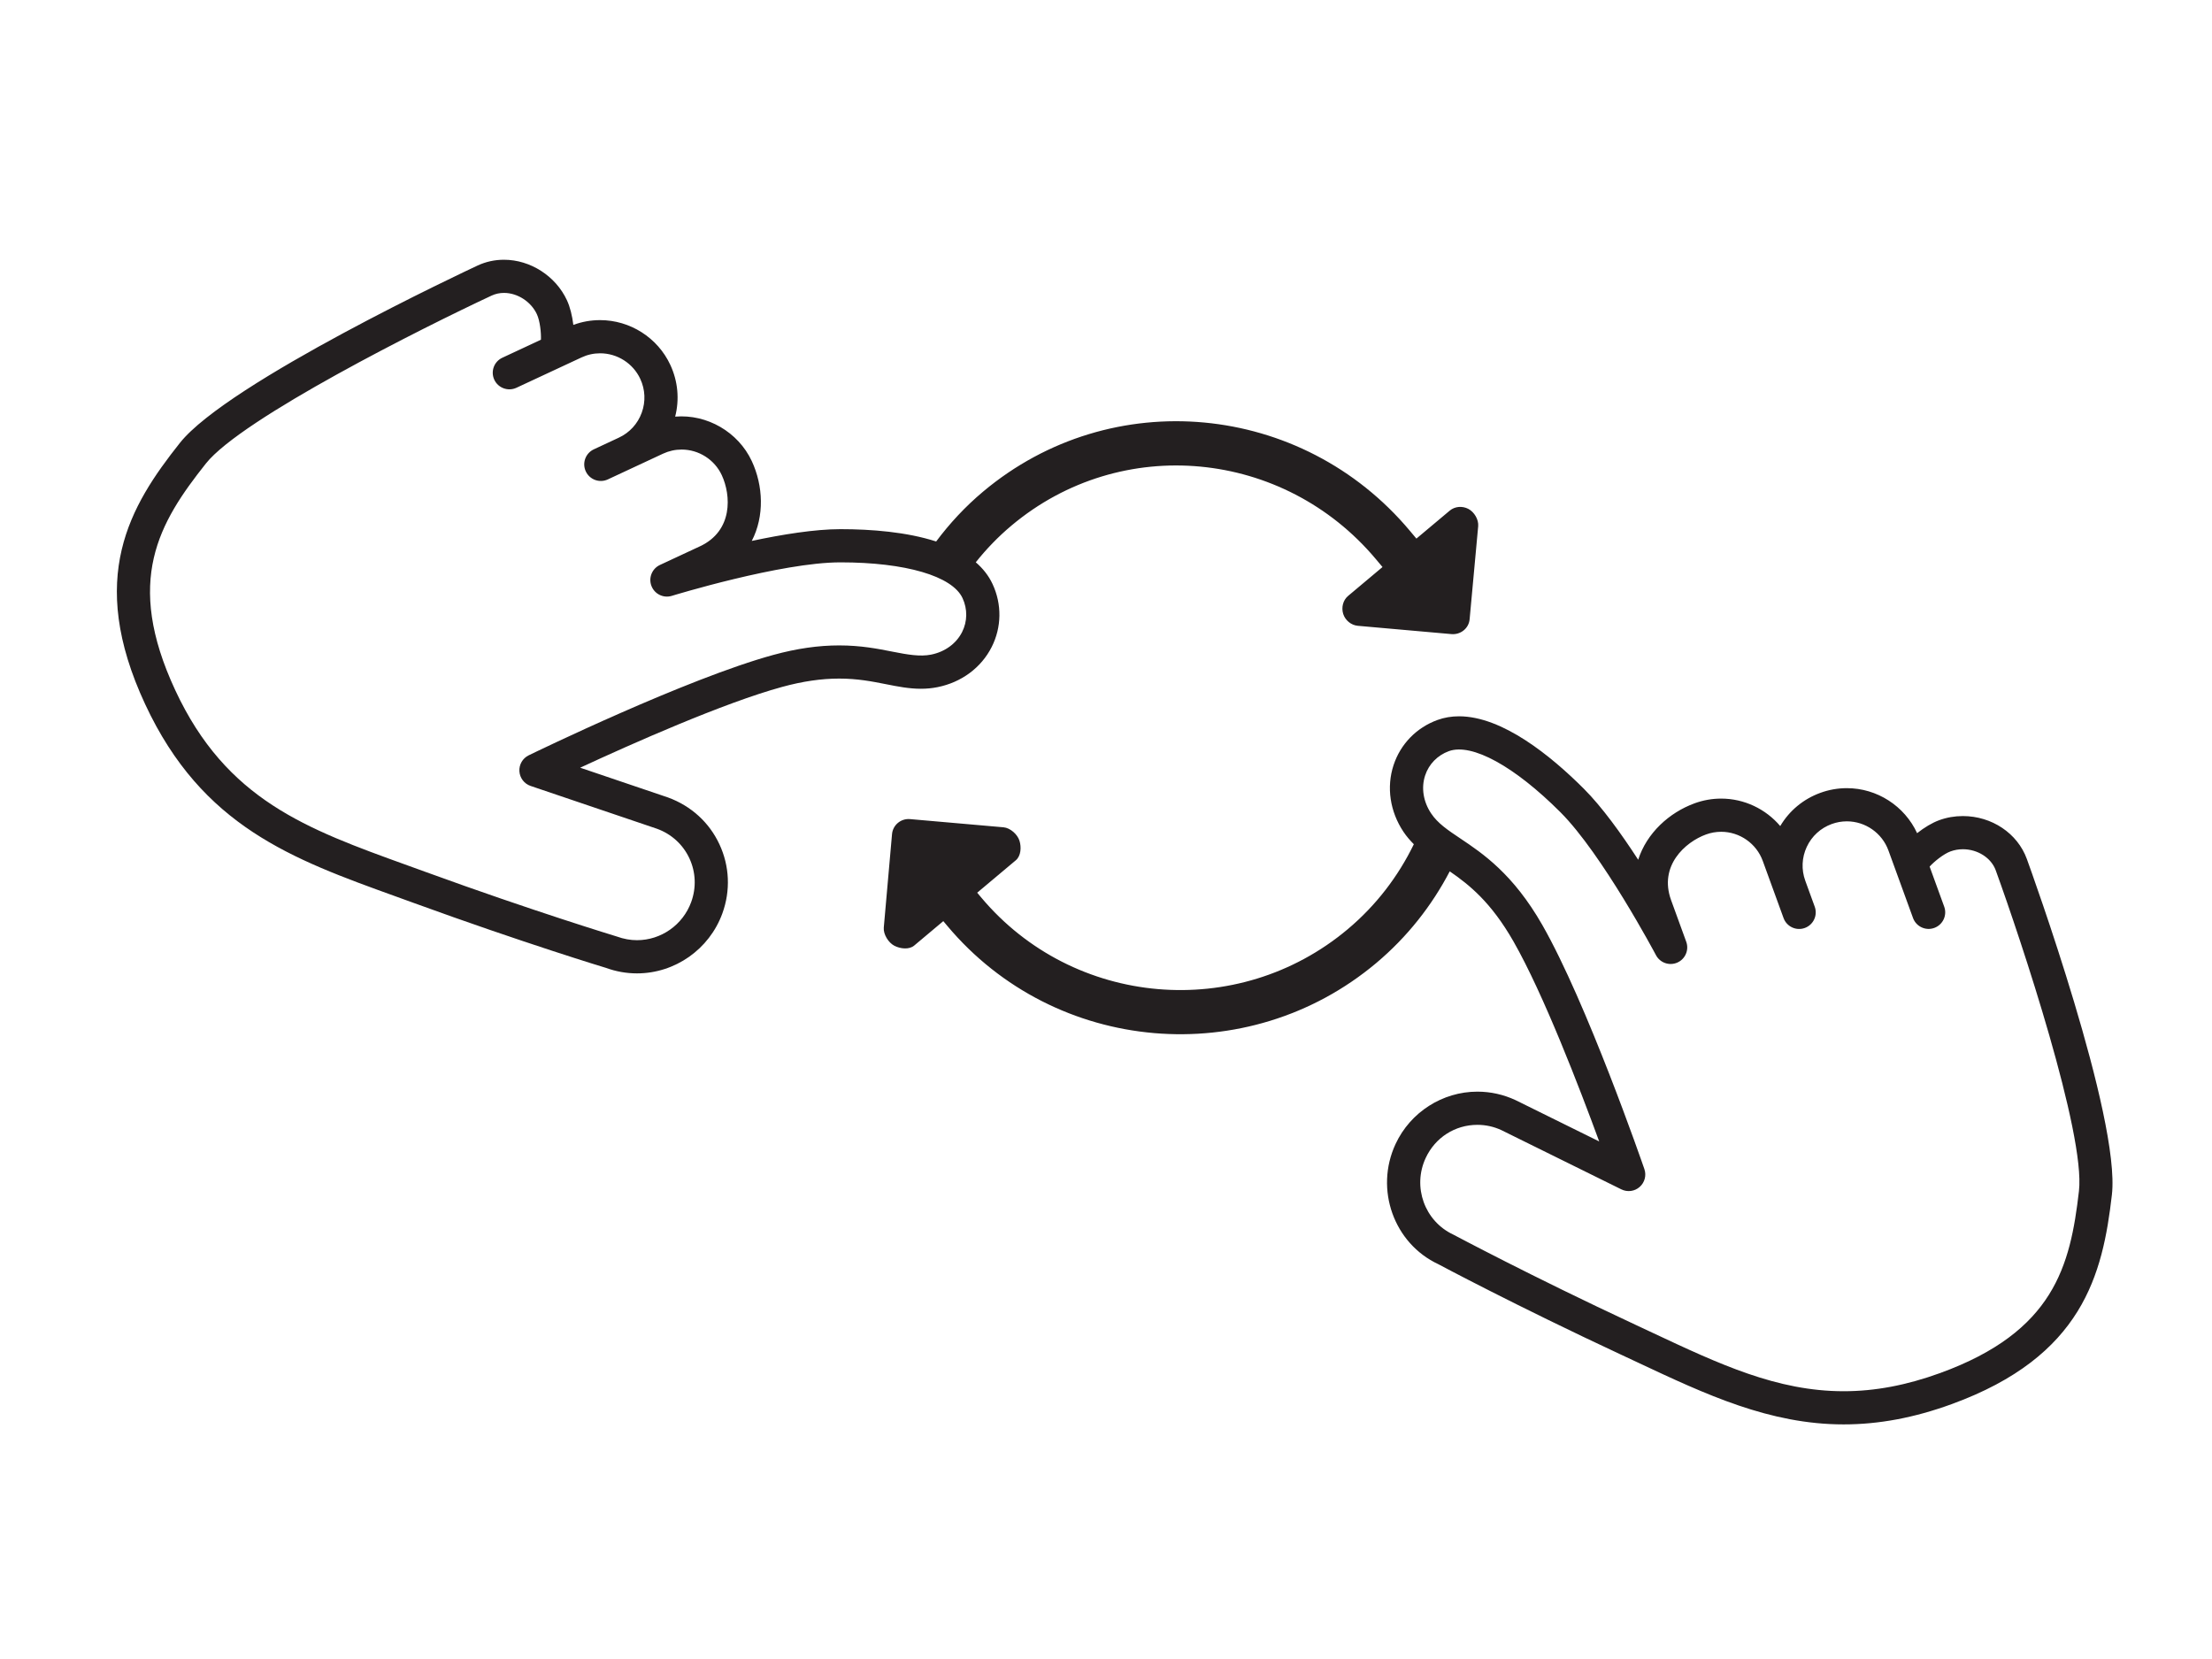 <?xml version="1.0" encoding="utf-8"?>
<!-- Generator: Adobe Illustrator 16.0.0, SVG Export Plug-In . SVG Version: 6.00 Build 0)  -->
<!DOCTYPE svg PUBLIC "-//W3C//DTD SVG 1.1//EN" "http://www.w3.org/Graphics/SVG/1.1/DTD/svg11.dtd">
<svg version="1.1" id="Layer_1" xmlns="http://www.w3.org/2000/svg" xmlns:xlink="http://www.w3.org/1999/xlink" x="0px" y="0px"
	 width="200px" height="150px" viewBox="0 0 200 150" enable-background="new 0 0 200 150" xml:space="preserve">
<g>
	<path fill="#231F20" d="M83.261,62.275c0.524,0,1.017-0.047,1.507-0.146c2.162-0.433,3.946-1.754,4.894-3.626
		c0.905-1.789,0.936-3.865,0.081-5.697c-0.355-0.763-0.875-1.412-1.517-1.966c0.946-1.19,2.021-2.308,3.233-3.325
		c9.926-8.328,24.611-6.889,32.94,3.037c0.212,0.252,0.408,0.486,0.602,0.717l-3.112,2.612c-0.465,0.39-0.623,1.052-0.441,1.63
		c0.183,0.578,0.721,1.02,1.324,1.072l8.463,0.75c0.824,0.072,1.569-0.518,1.642-1.342l0.774-8.411
		c0.053-0.604-0.354-1.29-0.893-1.57c-0.538-0.28-1.212-0.232-1.676,0.157l-2.682,2.25l-0.335,0.281
		c-0.196-0.234-0.39-0.465-0.602-0.718c-9.747-11.616-26.959-13.278-38.575-3.53c-1.628,1.366-3.032,2.886-4.245,4.509
		c-2.663-0.861-5.858-1.114-8.655-1.114c-2.312,0-5.267,0.479-8.017,1.064c1.162-2.245,1.037-4.998,0.002-7.219
		c-1.228-2.632-4.047-4.262-6.928-4.02c0.4-1.562,0.25-3.201-0.44-4.683c-1.145-2.456-3.637-4.043-6.348-4.043
		c-0.832,0-1.643,0.146-2.418,0.433c-0.098-0.814-0.297-1.626-0.582-2.236c-1.018-2.187-3.305-3.655-5.692-3.655
		c-0.836,0-1.639,0.176-2.386,0.524C42.26,24.44,20.604,34.58,16.265,40.047c-4.513,5.685-8.472,12.191-3.134,23.639
		C18.284,74.737,26.41,77.67,35.818,81.064l1.623,0.588c9.883,3.598,17.354,5.865,17.362,5.863c0.9,0.328,1.84,0.494,2.791,0.494
		c3.436,0,6.537-2.178,7.718-5.42c0.75-2.061,0.656-4.281-0.265-6.254c-0.92-1.973-2.562-3.472-4.652-4.233l-7.939-2.69
		c4.623-2.143,12.996-5.869,18.27-7.307c1.854-0.506,3.537-0.751,5.146-0.751c1.669,0,2.978,0.259,4.244,0.509
		C81.186,62.076,82.195,62.275,83.261,62.275z M69.937,59.211c-7.824,2.134-21.554,8.8-22.134,9.082
		c-0.547,0.267-0.879,0.836-0.841,1.443s0.439,1.131,1.016,1.326l11.424,3.871c1.307,0.475,2.347,1.423,2.928,2.669
		c0.582,1.246,0.641,2.654,0.165,3.959c-0.751,2.062-2.72,3.447-4.899,3.447c-0.601,0-1.194-0.105-1.844-0.338
		c-0.074-0.023-7.476-2.268-17.284-5.838l-1.63-0.59c-9.141-3.299-16.361-5.906-20.987-15.826
		c-4.624-9.918-1.483-15.154,2.765-20.506c3.239-4.081,19.746-12.344,25.833-15.183c0.347-0.161,0.724-0.243,1.118-0.243
		c1.224,0,2.446,0.79,2.974,1.923c0.287,0.615,0.396,1.708,0.368,2.31l-3.487,1.627l-0.007,0.003
		c-0.751,0.35-1.071,1.24-0.722,1.991c0.35,0.749,1.247,1.072,1.998,0.724l5.883-2.742c0.534-0.25,1.102-0.376,1.686-0.376
		c1.55,0,2.975,0.907,3.629,2.311c0.451,0.969,0.499,2.055,0.133,3.059c-0.365,1.004-1.1,1.806-2.067,2.257l-2.266,1.057
		c-0.751,0.351-1.076,1.242-0.726,1.993c0.35,0.75,1.24,1.075,1.993,0.726l4.984-2.324c0.535-0.249,1.103-0.376,1.687-0.376
		c1.551,0,2.975,0.907,3.63,2.312c0.849,1.821,1.025,5.038-1.966,6.434l-3.625,1.689c-0.715,0.333-1.05,1.162-0.766,1.898
		c0.283,0.736,1.085,1.127,1.842,0.895c0.098-0.03,9.885-3.029,15.248-3.029c5.878,0,10.106,1.237,11.035,3.229
		c0.462,0.992,0.448,2.113-0.039,3.075c-0.529,1.045-1.552,1.788-2.805,2.039c-0.992,0.198-2.117,0.002-3.481-0.267
		c-1.342-0.266-2.863-0.566-4.826-0.566C73.992,58.355,72.051,58.635,69.937,59.211z"/>
	<path fill="#231F20" d="M183.257,77.66c-0.844-2.317-3.169-3.875-5.785-3.875c-0.738,0-1.459,0.126-2.14,0.375
		c-0.634,0.23-1.35,0.663-1.994,1.172c-1.134-2.457-3.619-4.07-6.356-4.07c-0.816,0-1.622,0.143-2.394,0.424
		c-1.537,0.56-2.804,1.613-3.626,3.003c-1.307-1.541-3.252-2.483-5.344-2.483c-0.816,0-1.621,0.143-2.395,0.424
		c-2.302,0.838-4.337,2.696-5.104,5.105c-1.529-2.358-3.281-4.787-4.915-6.42c-2.988-2.988-7.371-6.55-11.282-6.55
		c-0.689,0-1.346,0.111-1.951,0.332c-1.899,0.691-3.347,2.181-3.972,4.086c-0.653,1.993-0.327,4.189,0.896,6.024
		c0.284,0.426,0.604,0.788,0.938,1.125c-1.396,2.873-3.386,5.51-5.986,7.691c-9.926,8.328-24.801,7.049-33.131-2.877
		c-0.128-0.152-0.242-0.289-0.362-0.432l0.048-0.041l3.447-2.893c0.465-0.391,0.51-1.189,0.326-1.768
		c-0.182-0.579-0.836-1.159-1.441-1.211l-8.453-0.741c-0.826-0.072-1.555,0.535-1.628,1.36l-0.745,8.448
		c-0.052,0.604,0.414,1.359,0.953,1.641c0.538,0.279,1.332,0.375,1.797-0.016l2.632-2.209c0.122,0.146,0.234,0.279,0.362,0.432
		c9.746,11.615,27.161,13.109,38.776,3.363c2.825-2.373,5.039-5.207,6.652-8.295c1.777,1.223,3.739,2.795,5.761,6.334
		c2.712,4.744,5.998,13.301,7.752,18.086l-7.546-3.727c-1.101-0.514-2.268-0.775-3.469-0.775c-3.152,0-6.055,1.855-7.394,4.729
		c-1.916,4.109-0.146,9.006,3.873,10.877c0.068,0.037,6.957,3.719,16.498,8.168l1.56,0.73c6.112,2.871,11.885,5.582,18.577,5.582
		h0.001c3.187,0,6.379-0.598,9.756-1.828c11.867-4.318,13.67-11.719,14.5-18.93C191.748,101.096,183.604,78.613,183.257,77.66z
		 M187.97,107.688c-0.781,6.789-2.265,12.713-12.545,16.455c-3.044,1.107-5.899,1.646-8.73,1.646h-0.001
		c-6.022,0-11.25-2.455-17.302-5.297l-1.567-0.734c-9.46-4.412-16.281-8.059-16.424-8.131c-2.594-1.211-3.713-4.318-2.496-6.928
		c0.861-1.848,2.652-2.996,4.675-2.996c0.759,0,1.499,0.166,2.17,0.479l10.846,5.355c0.545,0.271,1.2,0.184,1.655-0.219
		c0.457-0.402,0.625-1.039,0.427-1.615c-0.211-0.609-5.206-15.031-9.229-22.072c-2.645-4.627-5.396-6.471-7.405-7.816
		c-1.146-0.767-2.05-1.373-2.649-2.272c-0.709-1.064-0.907-2.312-0.542-3.426c0.336-1.025,1.119-1.827,2.146-2.202
		c2.077-0.751,5.932,1.365,10.087,5.521c3.792,3.793,8.592,12.834,8.64,12.924c0.368,0.695,1.212,0.99,1.935,0.67
		c0.721-0.32,1.071-1.143,0.801-1.883l-1.368-3.76c-1.129-3.102,1.271-5.252,3.159-5.939c0.443-0.161,0.903-0.242,1.368-0.242
		c1.676,0,3.187,1.058,3.76,2.632l1.881,5.168c0.283,0.779,1.146,1.18,1.922,0.896c0.778-0.283,1.18-1.143,0.897-1.922l-0.855-2.35
		c-0.365-1.004-0.317-2.09,0.134-3.059c0.451-0.967,1.253-1.702,2.258-2.068c0.441-0.161,0.902-0.242,1.367-0.242
		c1.675,0,3.186,1.058,3.759,2.632l2.224,6.109c0.284,0.777,1.146,1.18,1.923,0.895c0.778-0.283,1.18-1.143,0.896-1.922
		l-1.318-3.623c0.405-0.445,1.256-1.143,1.895-1.375c0.352-0.127,0.727-0.193,1.113-0.193c1.339,0,2.559,0.783,2.967,1.9
		C182.735,84.998,188.565,102.512,187.97,107.688z"/>
</g>
</svg>
